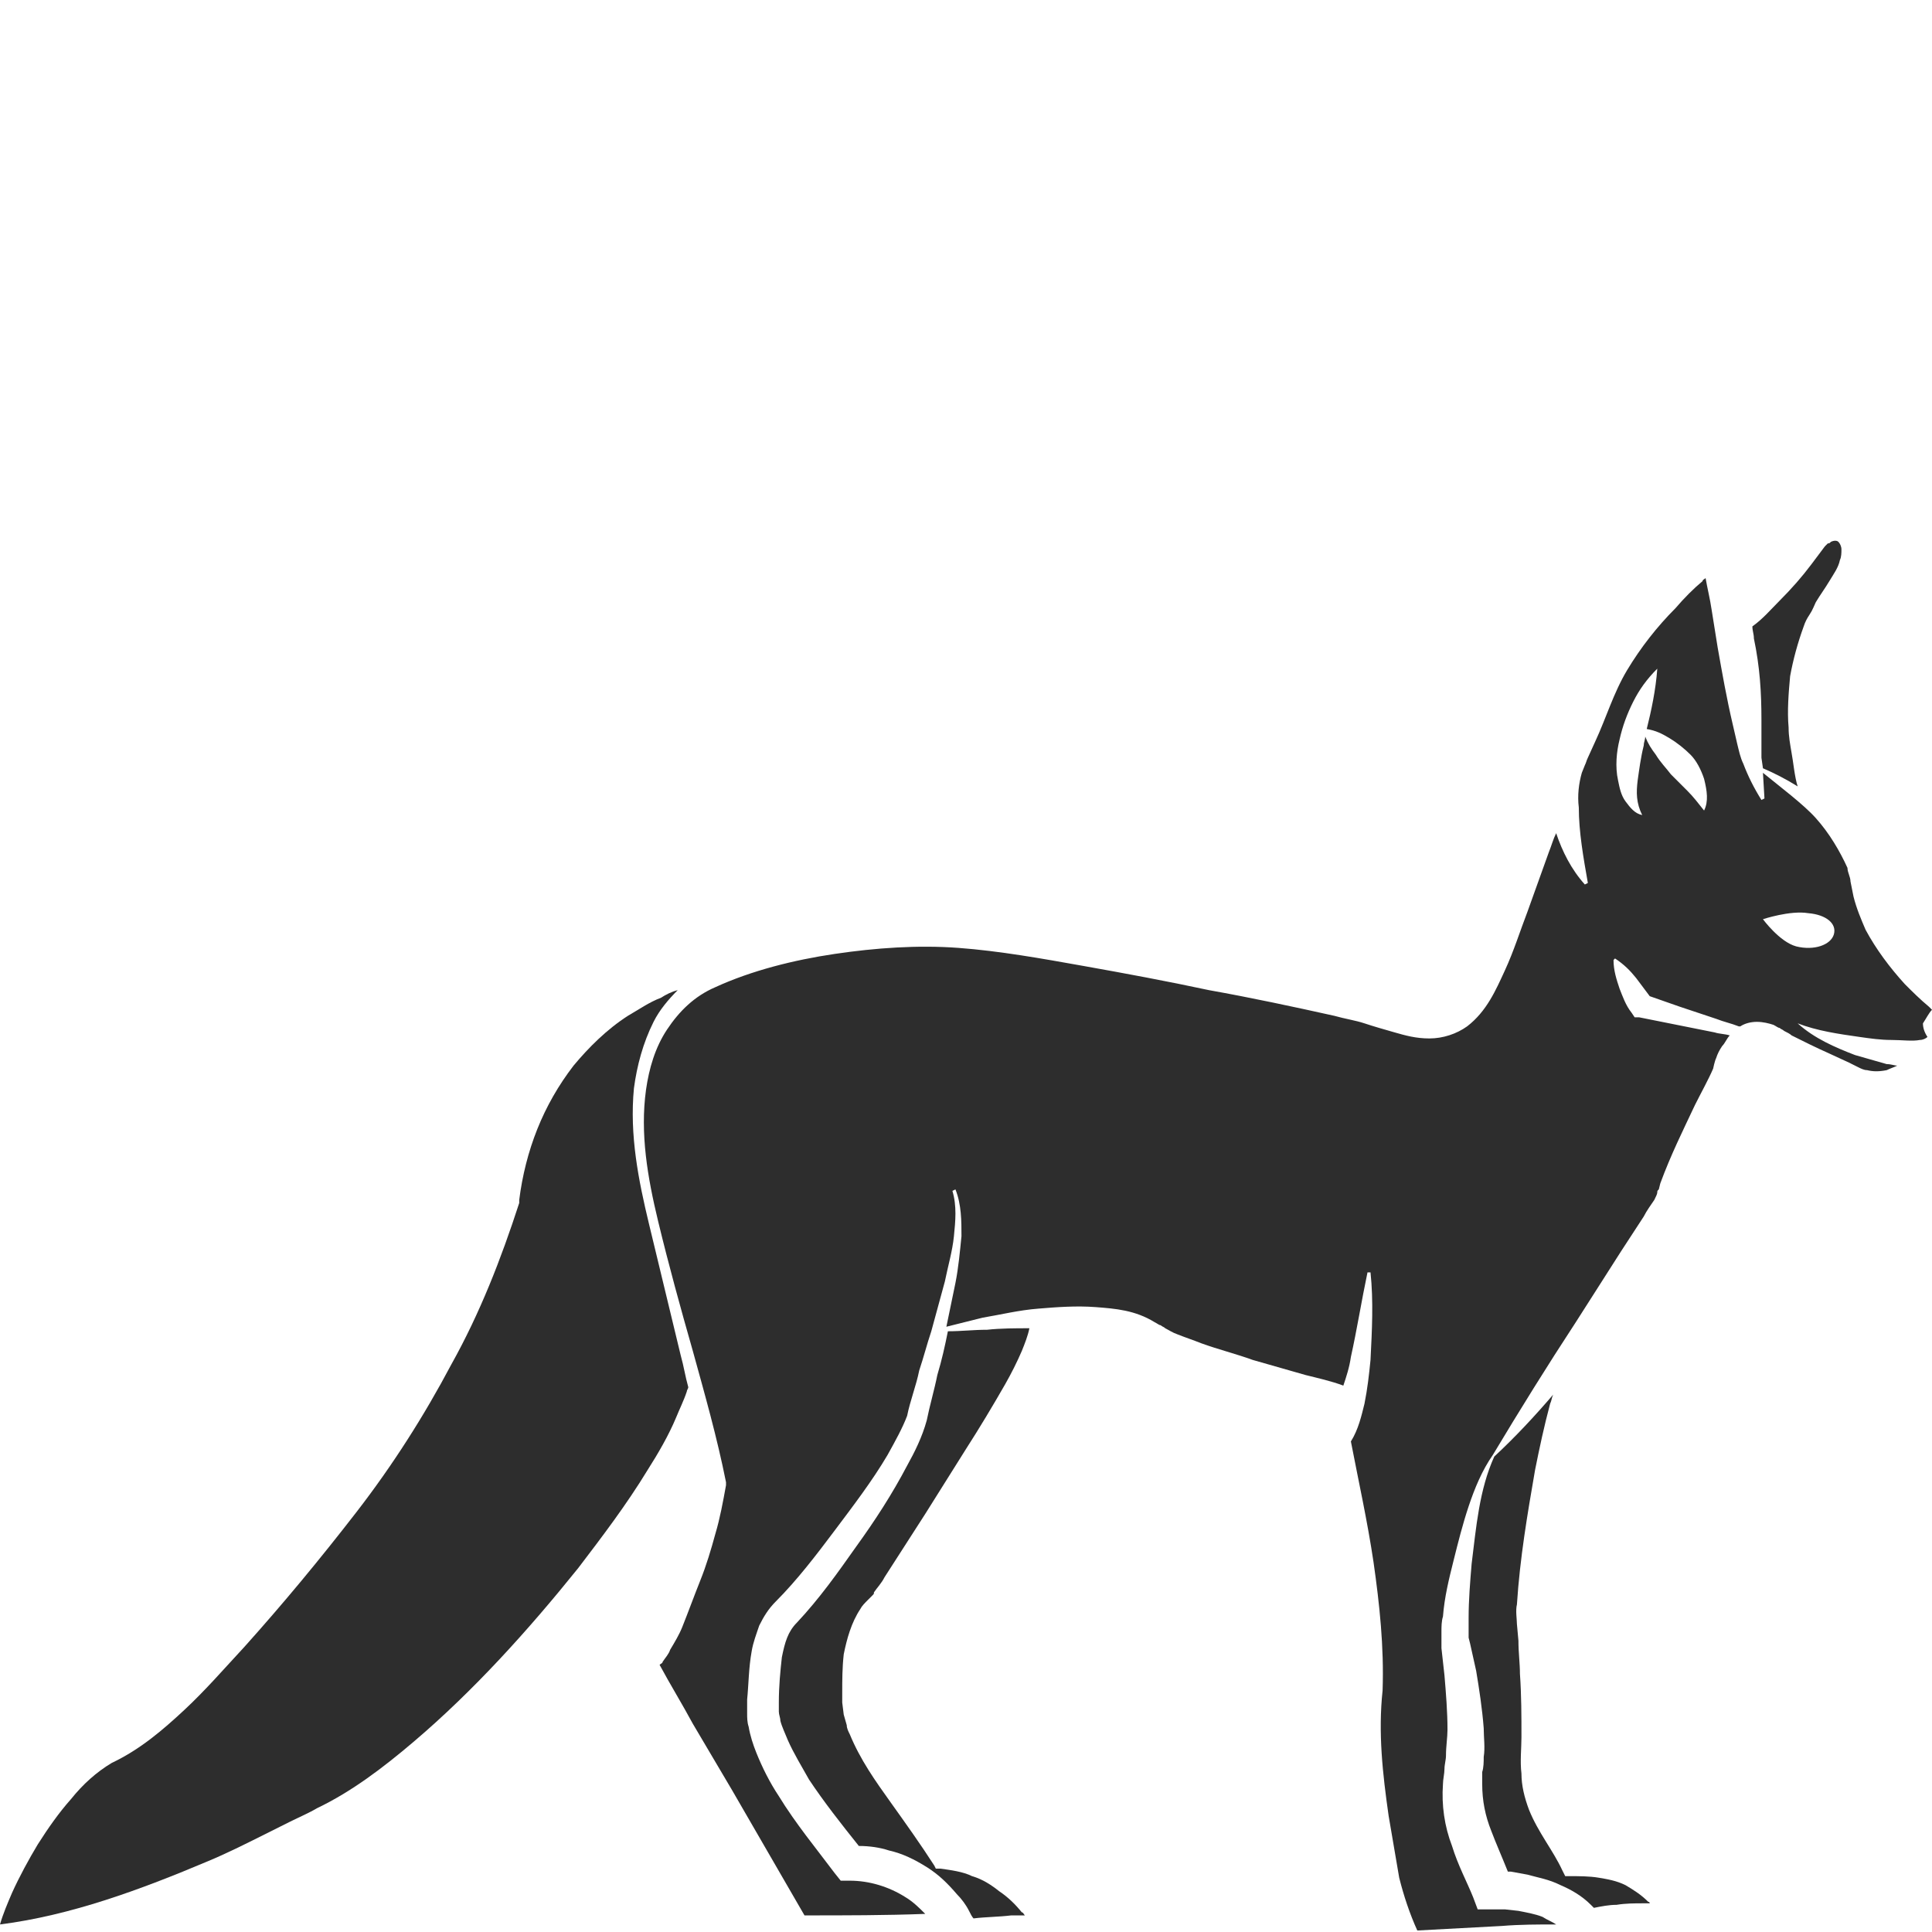<?xml version="1.0" encoding="utf-8"?>
<!-- Generator: Adobe Illustrator 24.1.2, SVG Export Plug-In . SVG Version: 6.00 Build 0)  -->
<svg version="1.1" id="Layer_1" xmlns="http://www.w3.org/2000/svg" xmlns:xlink="http://www.w3.org/1999/xlink" x="0px" y="0px"
	 viewBox="0 0 128 128" style="enable-background:new 0 0 128 128;" xml:space="preserve">
<style type="text/css">
	.st0{fill:#2D2D2D;}
</style>
<g>
	<path class="st0" d="M116.7,47.7c0,0.4,0,0.9,0,1.3c0,0.4,0,0.8,0,1.2l0.1,0.7c0.7,0.3,1.5,0.7,2.3,1.2c-0.2-0.6-0.3-1.7-0.4-2.2
		c-0.1-0.6-0.2-1.1-0.2-1.7c-0.1-1.1,0-2.3,0.1-3.4c0.2-1.1,0.5-2.2,0.9-3.3c0.1-0.3,0.2-0.5,0.4-0.8c0.2-0.3,0.3-0.6,0.4-0.8
		c0.3-0.5,0.6-0.9,0.9-1.4c0.3-0.5,0.6-0.9,0.7-1.4c0.1-0.2,0.1-0.5,0.1-0.7c0-0.2-0.1-0.4-0.2-0.5c-0.1-0.1-0.3-0.1-0.5,0
		c-0.1,0.1-0.1,0.1-0.2,0.1l-0.2,0.2c-0.3,0.4-0.6,0.8-0.9,1.2c-0.6,0.8-1.3,1.6-2.1,2.4c-0.6,0.6-1.1,1.2-1.8,1.7
		c0,0.3,0.1,0.5,0.1,0.8C116.6,44.2,116.7,45.9,116.7,47.7z"/>
	<path class="st0" d="M128,66.9c-0.1-0.1-0.1-0.1-0.2-0.2c-0.6-0.5-1.1-1-1.6-1.5c-1-1.1-1.9-2.3-2.6-3.6c-0.3-0.7-0.6-1.4-0.8-2.2
		l-0.2-1c0-0.3-0.2-0.6-0.2-0.9c-0.5-1.1-1.2-2.3-2.1-3.3c-0.8-0.9-2.4-2.1-3.5-3l0.1,1.7l-0.2,0.1c-0.5-0.8-0.9-1.6-1.2-2.4
		c-0.2-0.4-0.3-0.9-0.4-1.3c-0.1-0.4-0.2-0.9-0.3-1.3c-0.4-1.7-0.7-3.4-1-5.1l-0.4-2.5c-0.1-0.7-0.3-1.5-0.4-2.1
		c-0.1,0.1-0.2,0.1-0.2,0.2c-0.6,0.5-1.2,1.1-1.8,1.8c-1.2,1.2-2.3,2.6-3.2,4.1c-0.9,1.5-1.4,3.2-2.1,4.7l-0.5,1.1
		c-0.1,0.2-0.1,0.3-0.2,0.5l-0.2,0.5c-0.2,0.7-0.3,1.5-0.2,2.3c0,1.6,0.3,3.3,0.6,5l-0.2,0.1c-0.9-1-1.5-2.2-1.9-3.4
		c-0.2,0.4-0.3,0.8-0.5,1.3l-1.4,3.9c-0.5,1.3-0.9,2.6-1.5,3.9c-0.6,1.3-1.2,2.7-2.5,3.7c-0.7,0.5-1.6,0.8-2.5,0.8
		c-0.9,0-1.6-0.2-2.3-0.4c-0.7-0.2-1.4-0.4-2-0.6c-0.6-0.2-1.3-0.3-2-0.5c-2.7-0.6-5.5-1.2-8.3-1.7c-2.8-0.6-5.5-1.1-8.3-1.6
		c-2.8-0.5-5.6-1-8.3-1.2c-2.7-0.2-5.5,0-8.2,0.4c-2.7,0.4-5.5,1.1-7.9,2.2C46,66,45,67,44.2,68.2c-0.8,1.2-1.2,2.6-1.4,4
		c-0.4,2.9,0.1,5.8,0.8,8.7c0.7,2.9,1.5,5.8,2.3,8.6c0.8,2.9,1.6,5.7,2.2,8.7l0,0.1l0,0.1c-0.2,1.1-0.4,2.2-0.7,3.2
		c-0.3,1.1-0.6,2.1-1,3.1c-0.4,1-0.8,2.1-1.2,3.1c-0.2,0.5-0.5,1-0.8,1.5c-0.1,0.3-0.3,0.5-0.5,0.8c0,0.1-0.1,0.1-0.2,0.2
		c0.7,1.3,1.5,2.6,2.2,3.9l2.6,4.4l4.8,8.3c2.7,0,5.4,0,8-0.1c-0.4-0.4-0.8-0.8-1.3-1.1c-1.1-0.7-2.4-1.1-3.7-1.1l-0.6,0l-0.4-0.5
		c-1.2-1.6-2.6-3.3-3.7-5.1c-0.6-0.9-1.1-1.9-1.5-2.9c-0.2-0.5-0.4-1.1-0.5-1.7c-0.1-0.3-0.1-0.6-0.1-0.9c0-0.3,0-0.7,0-0.9
		c0.1-1,0.1-2.1,0.3-3.2c0.1-0.6,0.3-1.1,0.5-1.7c0.3-0.6,0.6-1.1,1.1-1.6c1.4-1.4,2.7-3.1,3.9-4.7c1.2-1.6,2.5-3.3,3.5-5
		c0.5-0.9,1-1.8,1.3-2.6c0.2-1,0.6-2,0.8-3c0.3-0.9,0.5-1.7,0.8-2.6c0,0,0,0-0.1,0c0,0,0.1,0,0.1,0c0.3-1.1,0.6-2.2,0.9-3.3
		c0.2-1,0.5-2,0.6-3c0.1-1,0.2-2-0.1-3l0.2-0.1c0.4,1,0.4,2.1,0.4,3.1c-0.1,1-0.2,2.1-0.4,3.1c-0.2,1-0.4,1.9-0.6,2.9
		c0.8-0.2,1.6-0.4,2.4-0.6c1.2-0.2,2.4-0.5,3.7-0.6c1.2-0.1,2.5-0.2,3.8-0.1c1.3,0.1,2.6,0.2,3.9,1c0.2,0.1,0.3,0.2,0.4,0.2
		c0.1,0.1,0.2,0.1,0.3,0.2c0.2,0.1,0.5,0.3,0.8,0.4c0.5,0.2,1.1,0.4,1.6,0.6c1.1,0.4,2.3,0.7,3.4,1.1l3.5,1c0.8,0.2,1.7,0.4,2.5,0.7
		c0.2-0.6,0.4-1.2,0.5-1.9c0.4-1.8,0.7-3.7,1.1-5.6l0.2,0c0.2,1.9,0.1,3.8,0,5.8c-0.1,1-0.2,1.9-0.4,2.9c-0.2,0.8-0.4,1.7-0.9,2.5
		c0.5,2.6,1.1,5.3,1.5,8c0.4,2.8,0.7,5.6,0.6,8.5c-0.3,2.8,0,5.5,0.4,8.3l0.7,4.1c0.3,1.2,0.7,2.4,1.2,3.5l5.6-0.3
		c1.2-0.1,2.4-0.1,3.6-0.1c-0.3-0.2-0.6-0.3-0.9-0.5c-0.5-0.2-1.1-0.3-1.6-0.4l-0.9-0.1l-0.9,0l-0.9,0l-0.3-0.8
		c-0.4-1-1-2.1-1.4-3.4c-0.5-1.3-0.7-2.7-0.6-4.1c0-0.3,0.1-0.7,0.1-1c0-0.3,0.1-0.6,0.1-0.9c0-0.6,0.1-1.2,0.1-1.7
		c0-1.2-0.1-2.4-0.2-3.6l-0.2-1.8l0-0.5c0-0.2,0-0.4,0-0.6c0-0.3,0-0.7,0.1-1c0.1-1.3,0.4-2.5,0.7-3.7c0.3-1.2,0.6-2.4,1-3.6
		c0.4-1.2,0.9-2.4,1.6-3.4l0,0c1.8-3,3.6-5.9,5.5-8.8l3-4.7l1.5-2.3c0.2-0.4,0.5-0.8,0.7-1.1c0.1-0.2,0.2-0.4,0.2-0.5
		c0-0.1,0-0.1,0.1-0.2l0.1-0.4c0.7-1.9,1.5-3.5,2.3-5.2c0.4-0.8,0.9-1.7,1.2-2.4c0,0,0.1-0.5,0.2-0.7c0.1-0.3,0.2-0.5,0.4-0.8
		c0.2-0.2,0.3-0.5,0.5-0.7c-0.3-0.1-0.7-0.1-1-0.2l-2.5-0.5l-2.5-0.5l-0.3,0l-0.2-0.3c-0.4-0.5-0.6-1.1-0.8-1.6
		c-0.2-0.6-0.4-1.2-0.4-1.9l0.1-0.1c0.6,0.4,1,0.8,1.4,1.3c0.3,0.4,0.6,0.8,0.9,1.2l2,0.7l2.4,0.8c0.5,0.2,1,0.3,1.5,0.5
		c0,0,0,0,0.1,0c0.3-0.2,0.7-0.3,1.1-0.3c0.4,0,0.8,0.1,1.1,0.2c0.2,0.1,0.3,0.2,0.4,0.2c0.1,0.1,0.2,0.1,0.3,0.2
		c0.2,0.1,0.4,0.2,0.5,0.3c0.8,0.4,1.6,0.8,2.5,1.2l1.3,0.6l0.6,0.3c0.2,0.1,0.4,0.2,0.6,0.2c0.4,0.1,0.8,0.1,1.3,0
		c0.2-0.1,0.5-0.2,0.7-0.3c-0.2,0-0.4-0.1-0.7-0.1c-0.7-0.2-1.4-0.4-2.1-0.6c-1.3-0.5-2.7-1.1-3.8-2.1c1.3,0.5,2.7,0.7,4.1,0.9
		c0.7,0.1,1.4,0.2,2.1,0.2c0.7,0,1.4,0.1,1.9,0c0.2,0,0.4-0.1,0.5-0.2c-0.2-0.3-0.3-0.6-0.3-0.9C127.6,67.5,127.8,67.1,128,66.9z
		 M112.9,53.7c-0.4-0.5-0.7-0.9-1.1-1.3c-0.4-0.4-0.7-0.7-1.1-1.1c-0.3-0.4-0.7-0.8-1-1.3c-0.3-0.4-0.5-0.7-0.7-1.2
		c0,0.2-0.1,0.4-0.1,0.6c-0.2,0.8-0.3,1.6-0.4,2.3c-0.1,0.8-0.1,1.5,0.3,2.3c-0.5-0.1-0.8-0.5-1.1-0.9c-0.3-0.4-0.4-0.9-0.5-1.4
		c-0.2-0.9-0.1-1.9,0.1-2.7c0.2-0.9,0.5-1.7,0.9-2.5c0.4-0.8,0.9-1.5,1.6-2.2c-0.1,1.4-0.4,2.8-0.7,4c0.6,0.1,1,0.3,1.5,0.6
		c0.5,0.3,1,0.7,1.4,1.1c0.4,0.4,0.7,1,0.9,1.6C113.1,52.4,113.2,53.1,112.9,53.7z M121.5,61.9c-0.2,0.7-1.3,1.1-2.5,0.8
		c-1.1-0.3-2.2-1.8-2.2-1.8s1.8-0.6,3-0.4C121,60.6,121.7,61.2,121.5,61.9z"/>
	<path class="st0" d="M45.5,92.2c0-0.1,0.1-0.2,0.1-0.3c-0.2-0.7-0.3-1.4-0.5-2.1L43,81.1c-0.7-2.9-1.3-5.9-1-9
		c0.2-1.5,0.6-3,1.3-4.4c0.4-0.8,1-1.5,1.6-2.1c-0.4,0.1-0.8,0.3-1.1,0.5c-0.8,0.3-1.5,0.8-2.2,1.2c-1.4,0.9-2.6,2.1-3.6,3.3
		c-1,1.3-1.8,2.7-2.4,4.2c-0.6,1.5-1,3.1-1.2,4.7l0,0.1l0,0.1c-1.2,3.7-2.6,7.3-4.5,10.7c-1.8,3.4-3.9,6.7-6.3,9.8
		c-2.4,3.1-4.8,6-7.4,8.9c-1.3,1.4-2.6,2.9-4,4.2c-1.4,1.3-2.9,2.6-4.8,3.5l0,0c-1,0.6-1.9,1.4-2.7,2.4c-0.8,0.9-1.5,1.9-2.2,3
		c-0.6,1-1.2,2.1-1.7,3.2c-0.3,0.7-0.6,1.4-0.8,2.1c4.7-0.6,9.3-2.3,13.8-4.2c1.2-0.5,2.4-1.1,3.6-1.7l1.8-0.9
		c0.6-0.3,1.3-0.6,1.8-0.9c2.3-1.1,4.4-2.7,6.4-4.4c4-3.4,7.6-7.4,10.9-11.5c1.6-2.1,3.2-4.2,4.6-6.5c0.7-1.1,1.4-2.3,1.9-3.5
		C45,93.4,45.3,92.8,45.5,92.2z"/>
	<path class="st0" d="M107.7,124.9c-0.6-0.3-1.2-0.4-1.8-0.5c-0.6-0.1-1.3-0.1-1.9-0.1l-0.3,0l-0.2-0.4c-0.6-1.3-1.6-2.5-2.2-4
		c-0.3-0.8-0.5-1.6-0.5-2.4c-0.1-0.8,0-1.7,0-2.4c0-1.4,0-2.8-0.1-4.2c0-0.7-0.1-1.4-0.1-2.2l-0.1-1.1c0-0.3-0.1-0.9,0-1.3
		c0.2-3.1,0.7-6,1.2-8.9c0.3-1.5,0.6-2.9,1-4.4c0.1-0.2,0.1-0.4,0.2-0.6c-1.2,1.4-2.5,2.8-3.9,4.1l0,0c-1,2.2-1.2,4.7-1.5,7.1
		c-0.1,1.2-0.2,2.4-0.2,3.6c0,0.3,0,0.6,0,0.9l0,0.4l0.1,0.4l0.4,1.8c0.2,1.2,0.4,2.5,0.5,3.8c0,0.6,0.1,1.3,0,1.9
		c0,0.3,0,0.7-0.1,1c0,0.3,0,0.6,0,0.8c0,1.1,0.2,2.1,0.6,3.1c0.3,0.8,0.7,1.7,1.1,2.7l0.2,0l1.1,0.2c0.7,0.2,1.4,0.3,2.2,0.7
		c0.7,0.3,1.4,0.7,2,1.3c0.1,0.1,0.1,0.1,0.2,0.2c0.5-0.1,1-0.2,1.5-0.2c0.6-0.1,1.2-0.1,1.8-0.1c0.1,0,0.3,0,0.4,0
		c0,0,0-0.1-0.1-0.1C108.7,125.5,108.2,125.2,107.7,124.9z"/>
	<path class="st0" d="M57,106.6c0.1-0.2,0.3-0.4,0.5-0.6l0.3-0.3c0.1-0.1,0.1-0.1,0.1-0.2c0.2-0.3,0.5-0.6,0.7-1
		c0.9-1.4,1.8-2.8,2.7-4.2l2.7-4.3c0.9-1.4,1.8-2.9,2.6-4.3c0.4-0.7,0.8-1.5,1.1-2.2c0.2-0.5,0.4-1,0.5-1.5c-0.9,0-1.9,0-2.8,0.1
		c-0.9,0-1.7,0.1-2.6,0.1c-0.2,1-0.4,1.9-0.7,2.9c-0.2,1-0.5,2-0.7,3c-0.3,1.1-0.8,2.1-1.3,3c-1,1.9-2.1,3.6-3.4,5.4
		c-1.2,1.7-2.4,3.4-3.9,5c-0.6,0.6-0.8,1.3-1,2.3c-0.1,0.9-0.2,1.9-0.2,3c0,0.3,0,0.4,0,0.6c0,0.2,0.1,0.4,0.1,0.6
		c0.1,0.4,0.3,0.8,0.5,1.3c0.4,0.9,0.9,1.7,1.4,2.6c1,1.5,2.1,2.9,3.3,4.4c0.7,0,1.4,0.1,2,0.3c0.9,0.2,1.7,0.6,2.5,1.1
		c0.8,0.5,1.4,1.1,2,1.8c0.3,0.3,0.6,0.7,0.8,1.1c0.1,0.2,0.2,0.4,0.3,0.5c0.8-0.1,1.7-0.1,2.5-0.2c0.3,0,0.6,0,0.9,0
		c-0.1-0.1-0.1-0.2-0.2-0.2c-0.4-0.5-0.9-1-1.5-1.4c-0.5-0.4-1.1-0.8-1.8-1c-0.6-0.3-1.4-0.4-2.1-0.5l-0.3,0l-0.1-0.2
		c-0.9-1.4-1.9-2.8-2.9-4.2c-1-1.4-2-2.8-2.7-4.5c-0.1-0.2-0.2-0.4-0.2-0.6l-0.2-0.7l-0.1-0.8l0-0.6c0-0.9,0-1.7,0.1-2.6
		C56.1,108.6,56.4,107.5,57,106.6z"/>
</g>
</svg>
